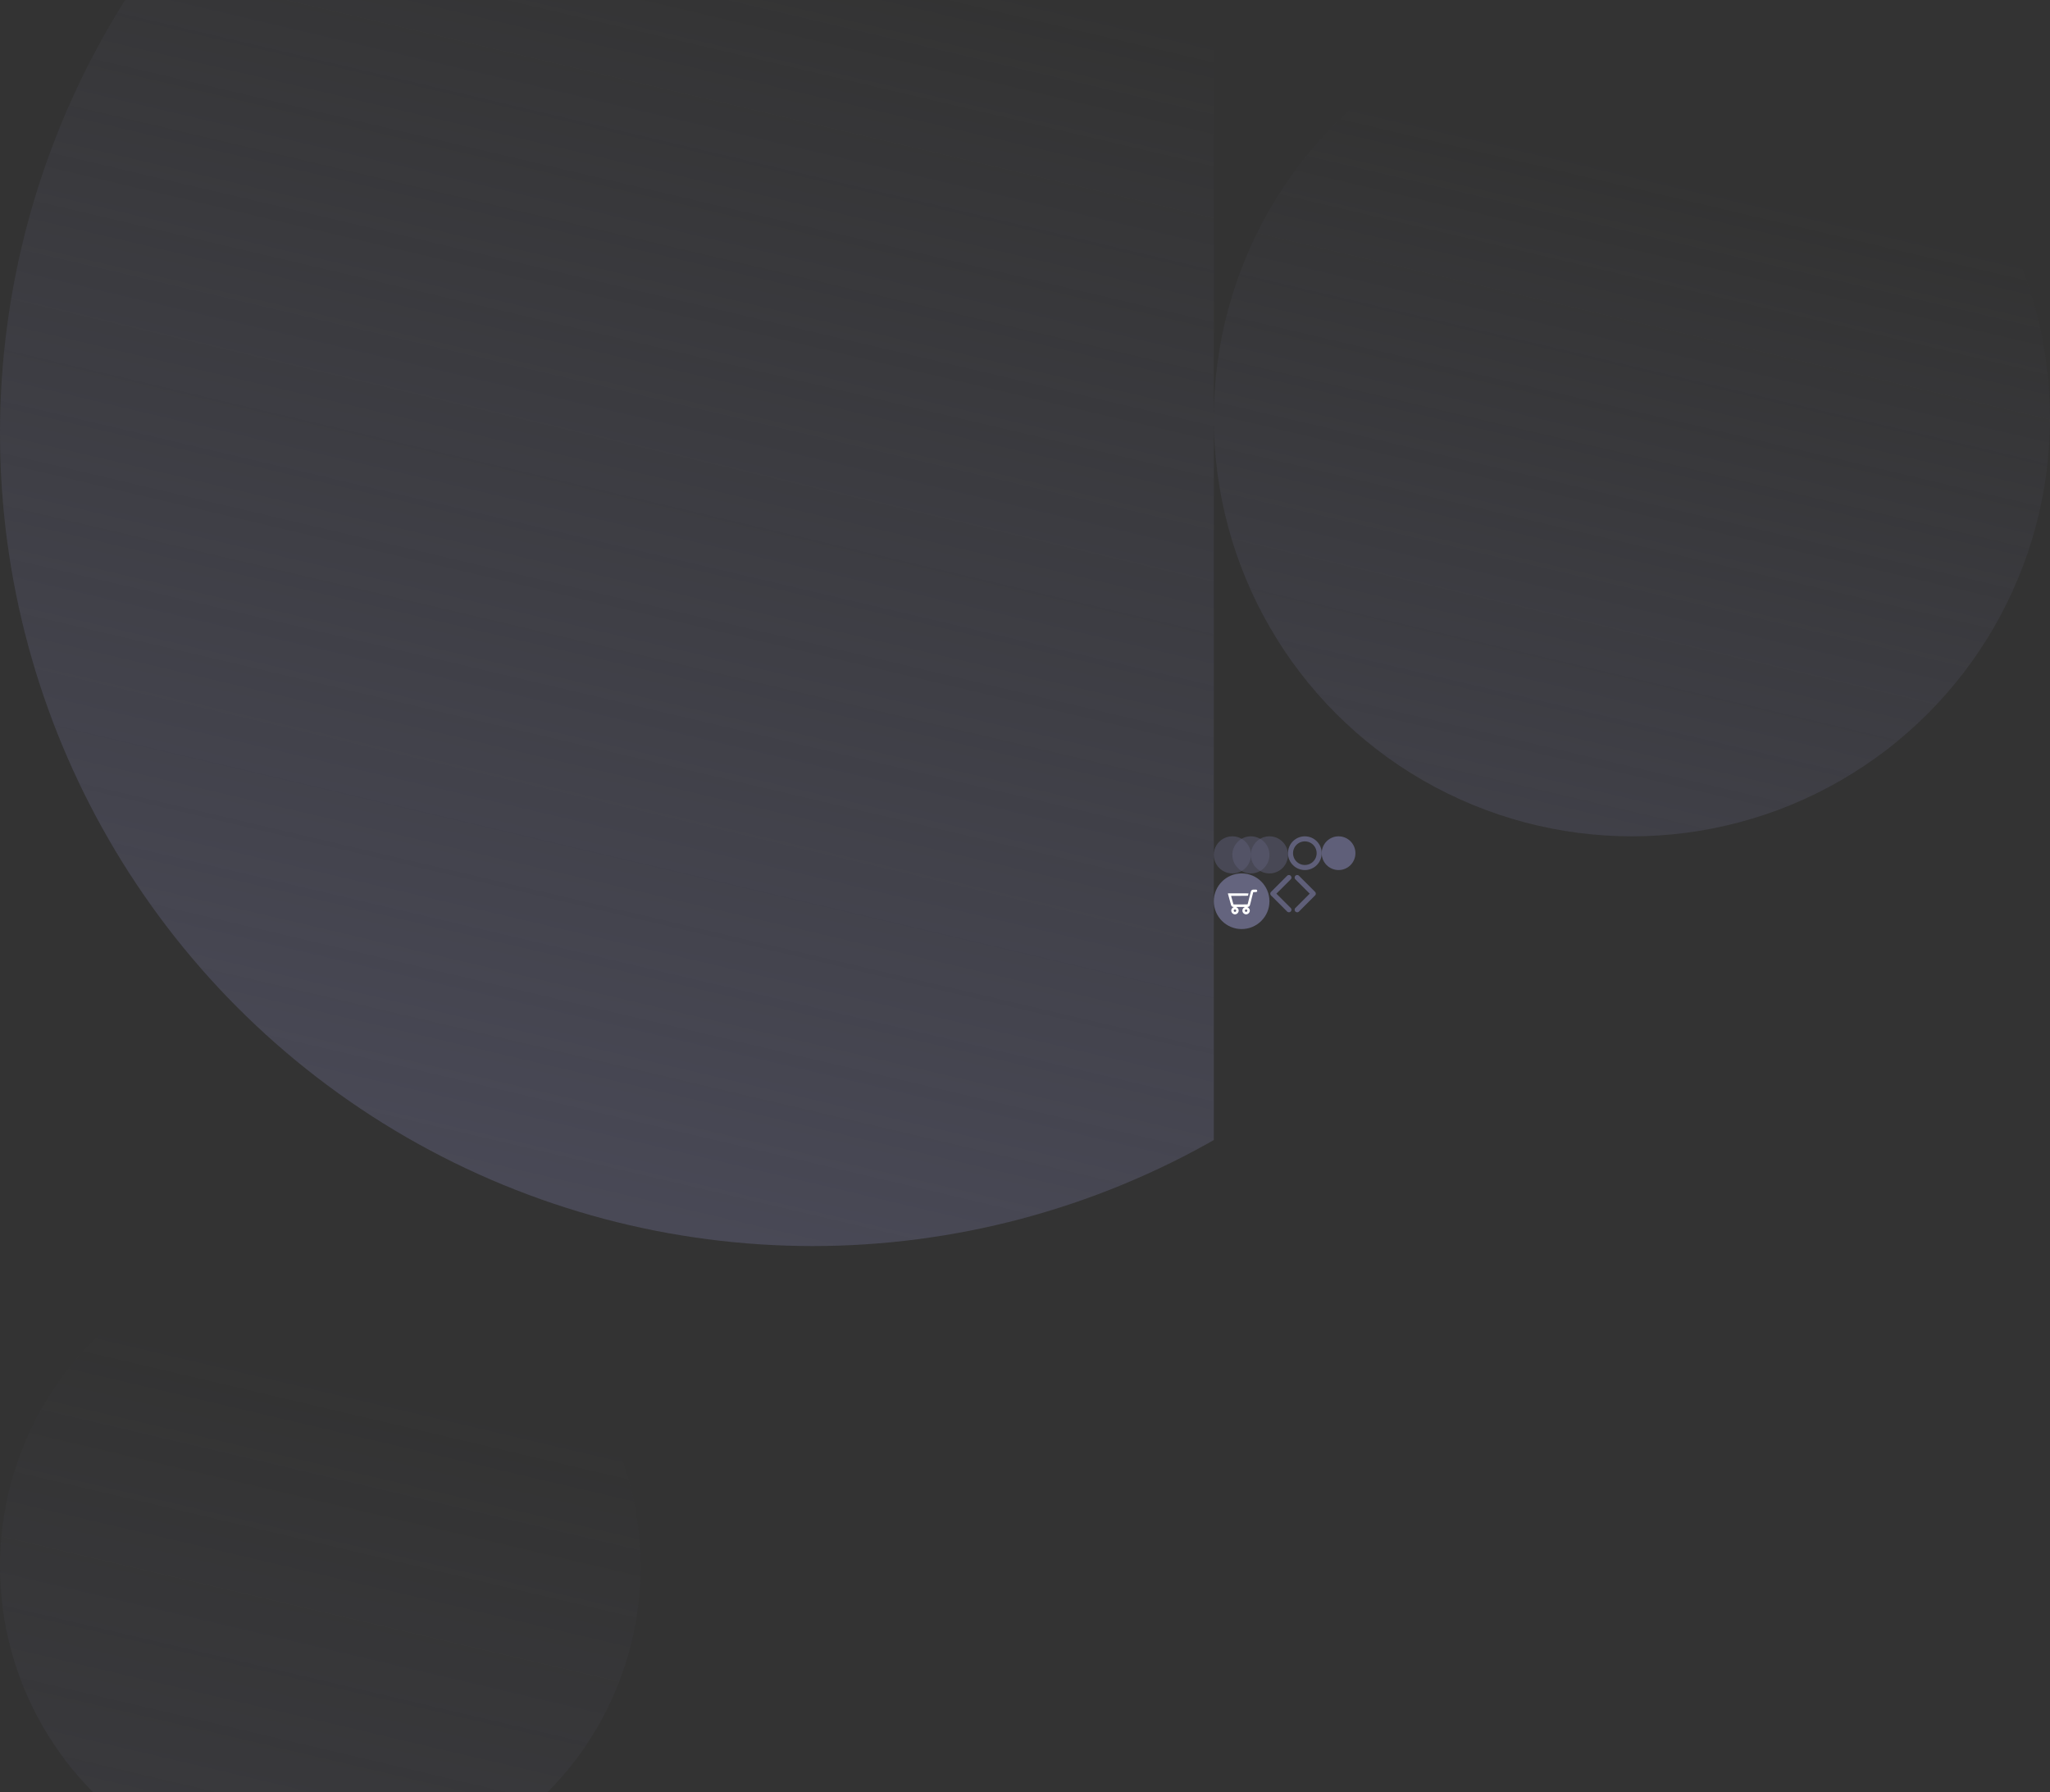 <?xml version="1.0" encoding="utf-8"?><svg width="1216" height="1063" viewBox="0 0 1216 1063" xmlns="http://www.w3.org/2000/svg" xmlns:xlink="http://www.w3.org/1999/xlink"><rect x="0" y="0" width="1216" height="1063" fill="#333333" stroke="none"/><svg width="14" height="24" fill="none" viewBox="0 0 14 24" id="arrow-left" x="753" y="518" xmlns="http://www.w3.org/2000/svg"><path d="M.94 10.94a1.5 1.5 0 000 2.12l9.545 9.547a1.5 1.5 0 102.122-2.122L4.12 12l8.486-8.485a1.5 1.5 0 10-2.122-2.122L.94 10.94zM4 10.5H2v3h2v-3z" fill="#5F5F79"/></svg><svg width="14" height="24" fill="none" viewBox="0 0 14 24" id="arrow-right" x="767" y="518" xmlns="http://www.w3.org/2000/svg"><path d="M13.06 10.94a1.5 1.5 0 010 2.12l-9.545 9.547a1.5 1.5 0 11-2.122-2.122L9.88 12 1.393 3.515a1.5 1.5 0 112.122-2.122l9.546 9.546zM10 10.5h2v3h-2v-3z" fill="#5F5F79"/></svg><svg width="720" height="739" fill="none" viewBox="0 0 720 739" id="big-eclipse" xmlns="http://www.w3.org/2000/svg"><circle cx="482" cy="257" r="482" fill="url(#cpaint0_linear)" fill-opacity=".5"/><defs><linearGradient id="cpaint0_linear" x1="429.5" y1="739" x2="604.5" y2="-5.5" gradientUnits="userSpaceOnUse"><stop stop-color="#5F5F79"/><stop offset="1" stop-color="#5F5F79" stop-opacity="0"/></linearGradient></defs></svg><svg width="33" height="33" fill="none" viewBox="0 0 33 33" id="cart" x="720" y="518" xmlns="http://www.w3.org/2000/svg"><circle cx="16.5" cy="16.5" r="16.5" fill="#64647E"/><path d="M25.512 9.851c.293.302.31.644.04.962-.195.22-.228.228-1.197.268-.93.041-1.01.058-1.035.204-.008.09-.073.367-.13.611l-.514 1.997c-.065.268-.17.708-.244.977-.065.27-.171.71-.245.978-.065.269-.17.693-.228.937-.595 2.428-.676 2.624-1.206 2.9a2.468 2.468 0 01-.538.188c-.31.057-.383.196-.114.237.261.04.921.741 1.092 1.165.717 1.76-1.19 3.61-2.9 2.81-1.092-.504-1.606-1.694-1.198-2.77.179-.464.66-.994 1.043-1.157.154-.065.26-.154.236-.195-.065-.106-4.987-.106-5.052 0-.024.04.082.13.236.195.367.155.864.685 1.035 1.125.717 1.752-1.197 3.601-2.9 2.803-1.092-.505-1.606-1.695-1.198-2.77.179-.465.66-.994 1.043-1.157.31-.13.301-.277-.017-.277-.244 0-.757-.253-.937-.457-.17-.195-.48-.872-.48-1.06 0-.072-.057-.3-.114-.512-.066-.204-.18-.587-.253-.84-.22-.815-.367-1.352-.489-1.792-.057-.236-.171-.652-.244-.921a34.503 34.503 0 01-.261-.937 21.089 21.089 0 00-.236-.815 2.376 2.376 0 01-.114-.554v-.18h6.07c4.913 0 6.087.017 6.12.107.015.057-.017.244-.09.407-.066.163-.123.4-.123.53s-.049.285-.106.334c-.081.065-1.564.098-5.035.106l-4.922.024.017.204c.016.114.081.407.154.652.074.244.188.643.245.872.065.236.171.635.236.88.074.244.18.651.245.896.073.244.187.66.26.912.074.261.139.522.155.579.025.081.913.098 4.245.081 4.148-.024 4.221-.024 4.246-.187a5.86 5.86 0 01.146-.652c.074-.269.18-.692.236-.937.123-.489.286-1.149.481-1.939.074-.277.18-.717.245-.978.065-.252.179-.7.252-.994.074-.293.188-.75.253-1.018.342-1.37.489-1.646 1.018-1.915.261-.139.481-.163 1.418-.163h1.117l.236.236zM18.65 21.584c-.163.163-.236.318-.236.497 0 .35.383.734.733.734s.733-.383.733-.734c0-.179-.073-.334-.236-.497-.326-.317-.668-.317-.994 0zm-6.6 0c-.163.163-.236.318-.236.497 0 .35.383.734.733.734s.733-.383.733-.734c0-.179-.073-.334-.236-.497-.326-.317-.668-.317-.994 0z" fill="#fff"/></svg><svg width="20" height="20" fill="none" viewBox="0 0 20 20" id="dot" x="764" y="496" xmlns="http://www.w3.org/2000/svg"><circle cx="10" cy="10" r="8.5" stroke="#5F5F79" stroke-width="3"/></svg><svg width="20" height="20" fill="none" viewBox="0 0 20 20" id="dot-full" x="784" y="496" xmlns="http://www.w3.org/2000/svg"><circle cx="10" cy="10" r="10" fill="#5F5F79"/></svg><svg width="44" height="22" fill="none" viewBox="0 0 44 22" id="logo" x="720" y="496" xmlns="http://www.w3.org/2000/svg"><circle opacity=".5" cx="11" cy="11" r="11" fill="#5F5F79"/><circle opacity=".5" cx="22" cy="11" r="11" fill="#5F5F79"/><circle opacity=".5" cx="33" cy="11" r="11" fill="#5F5F79"/></svg><svg width="496" height="496" fill="none" viewBox="0 0 496 496" id="mid-eclipse" x="720" xmlns="http://www.w3.org/2000/svg"><circle cx="248" cy="248" r="248" fill="url(#hpaint0_linear)" fill-opacity=".3"/><defs><linearGradient id="hpaint0_linear" x1="220.988" y1="496" x2="311.029" y2="112.938" gradientUnits="userSpaceOnUse"><stop stop-color="#5F5F79"/><stop offset="1" stop-color="#5F5F79" stop-opacity="0"/></linearGradient></defs></svg><svg width="380" height="324" fill="none" viewBox="0 0 380 324" id="small-eclipse" y="739" xmlns="http://www.w3.org/2000/svg"><circle cx="190" cy="190" r="190" fill="url(#ipaint0_linear)" fill-opacity=".15"/><defs><linearGradient id="ipaint0_linear" x1="169.305" y1="380" x2="238.288" y2="86.525" gradientUnits="userSpaceOnUse"><stop stop-color="#5F5F79"/><stop offset="1" stop-color="#5F5F79" stop-opacity="0"/></linearGradient></defs></svg></svg>